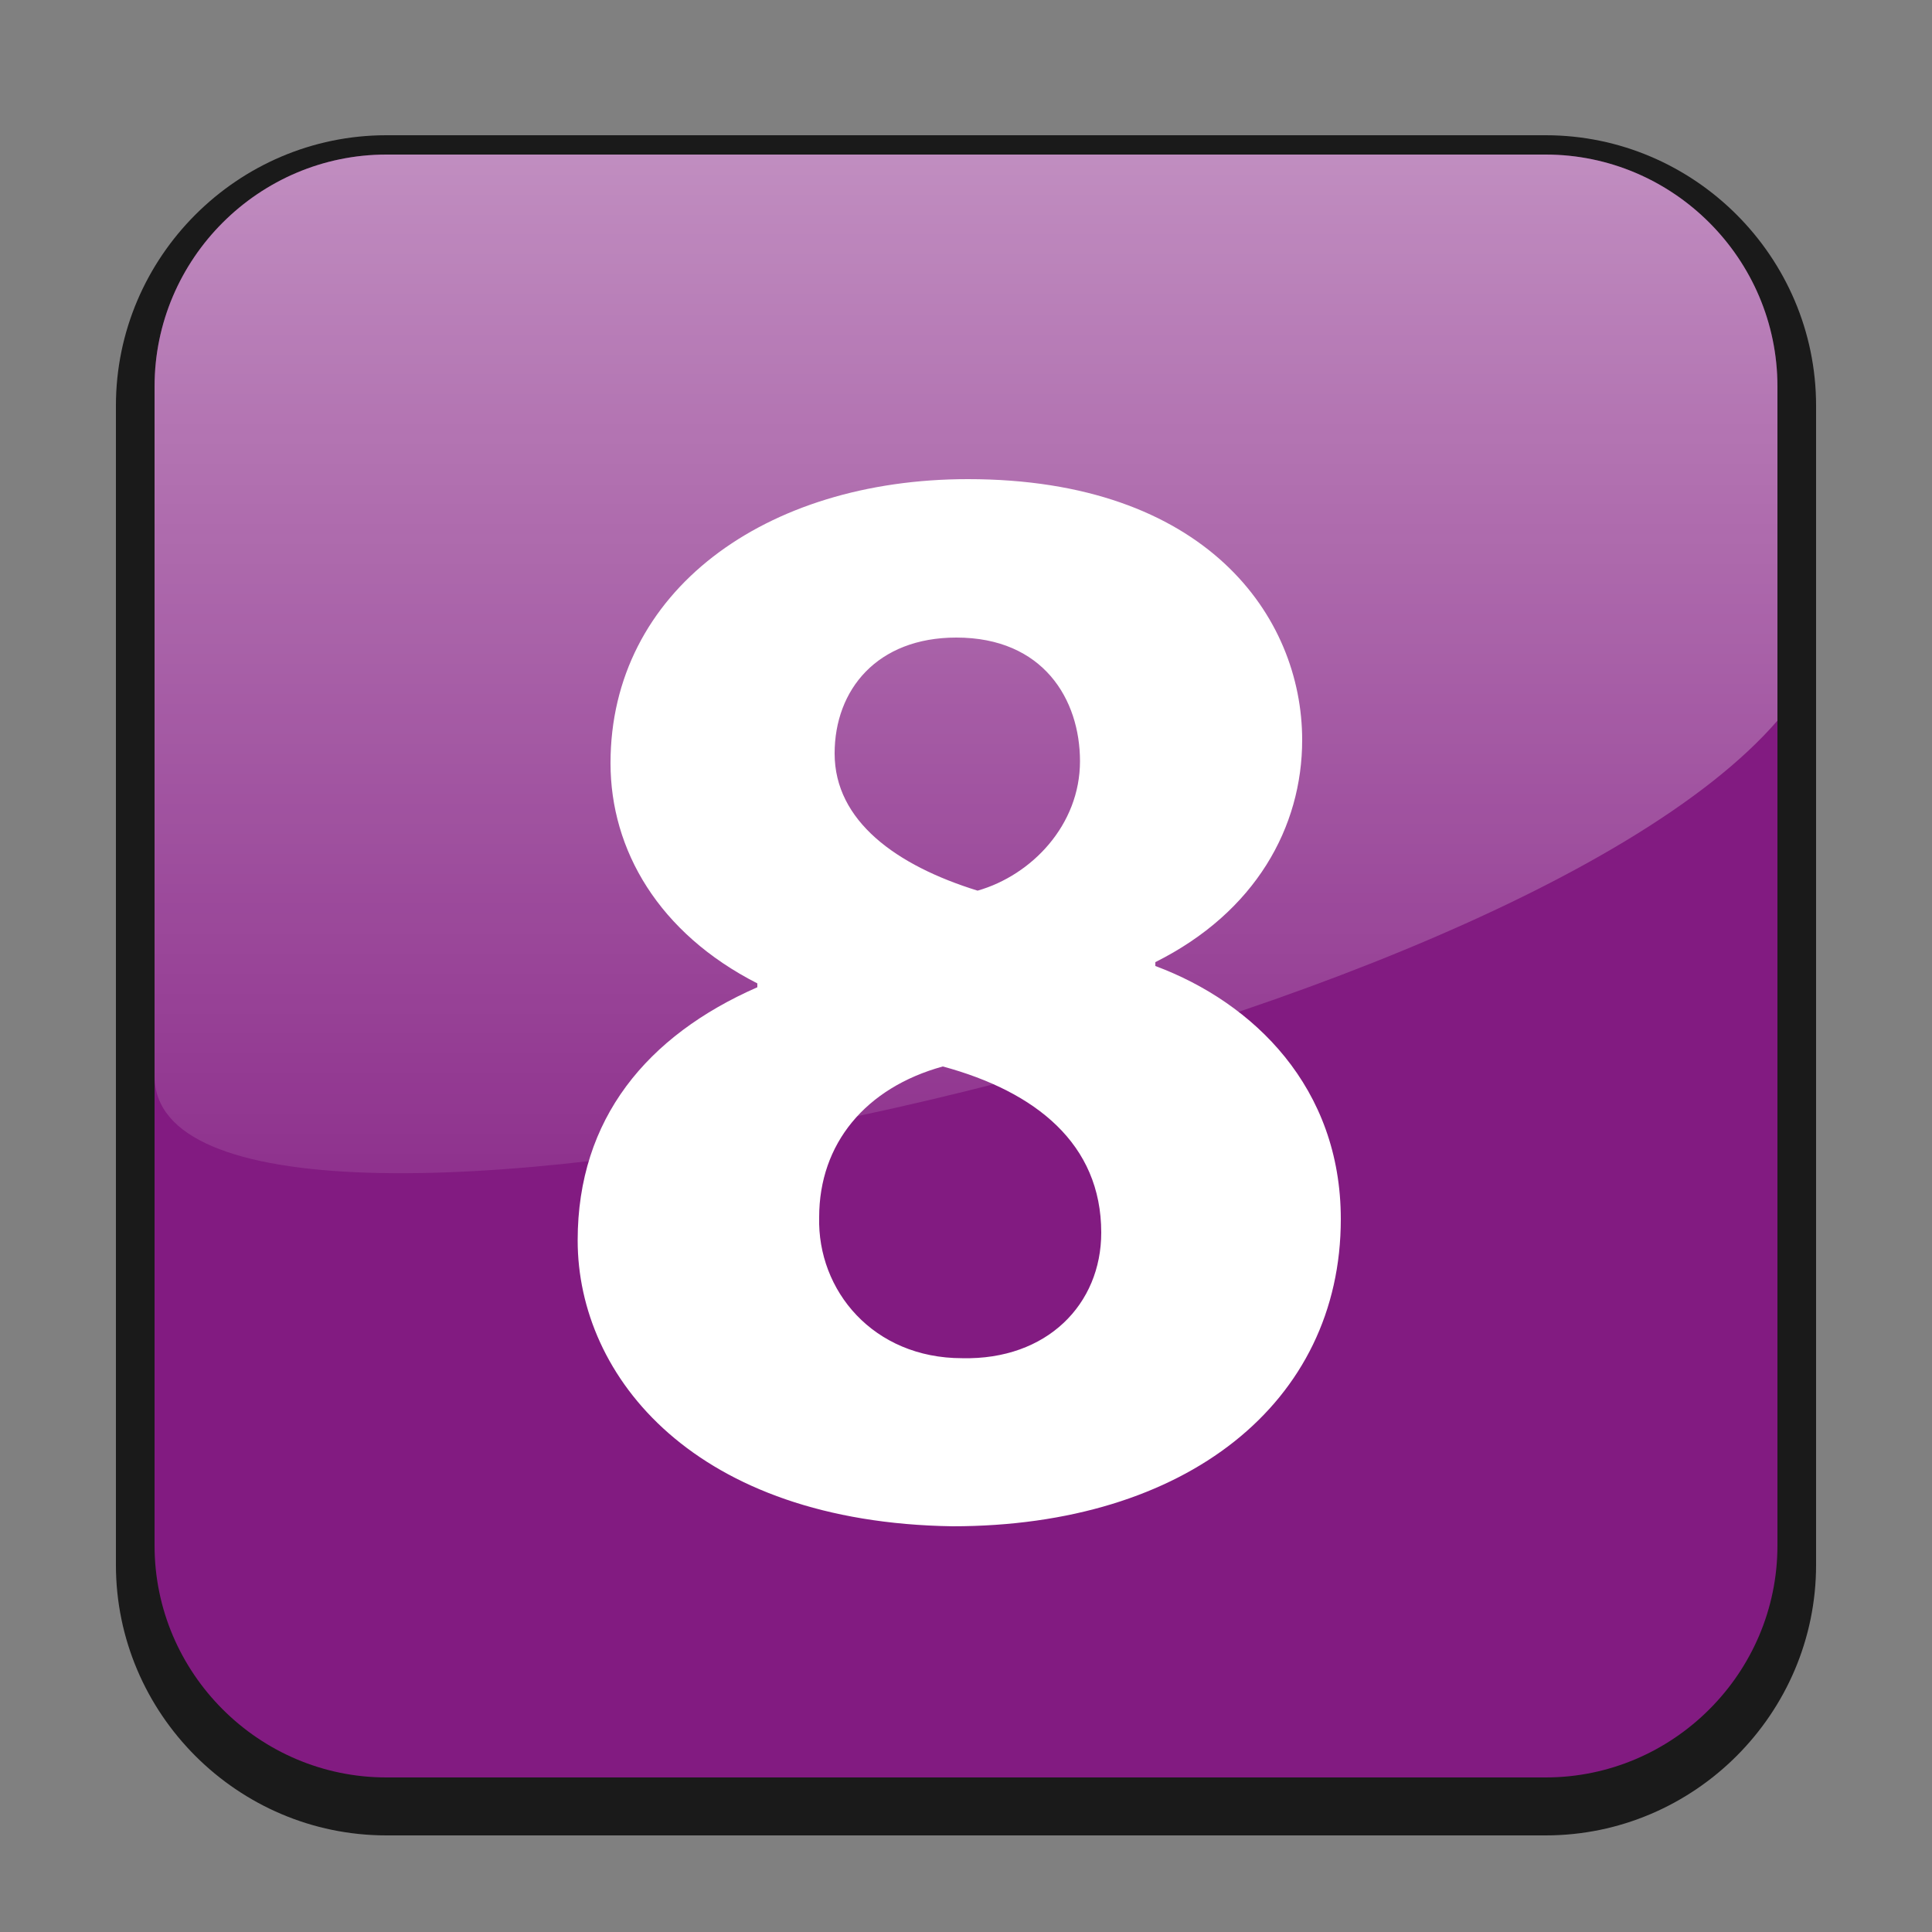 <svg xmlns="http://www.w3.org/2000/svg" width="100" height="100"><rect width="100%" height="100%" fill="#808080" stroke="none"/><path d="M20 95c-7.7 0-14-6.3-14-14V21c0-7.7 6.3-14 14-14h60c7.7 0 14 6.3 14 14v60c0 7.7-6.3 14-14 14H20z" opacity=".8"/><path d="M80 92H20c-6.6 0-12-5.4-12-12V20c0-6.6 5.4-12 12-12h60c6.6 0 12 5.4 12 12v60c0 6.6-5.4 12-12 12z" fill="#821b81"/><path d="M29.9 64.2c0-6.3 3.6-10.6 9.3-13.1v-.2c-5.1-2.6-7.6-6.9-7.6-11.4 0-8.9 8-14.7 18.5-14.7 12.3 0 17.3 7.1 17.3 13.5 0 4.5-2.4 8.9-7.6 11.5v.2c5.1 1.9 9.6 6.3 9.6 13.1 0 9.5-8 15.9-20.1 15.9-13.3-.2-19.4-7.7-19.4-14.8zm27.1-.4c0-4.6-3.4-7.3-8.2-8.6-4 1.1-6.4 4-6.4 7.8-.1 3.8 2.8 7.3 7.4 7.3 4.4.1 7.2-2.8 7.2-6.5zM43.2 39c0 3.5 3.2 5.8 7.4 7.1 2.8-.8 5.3-3.4 5.3-6.7 0-3.2-1.9-6.4-6.4-6.4-4.1 0-6.3 2.7-6.3 6z" fill="#fff"/><linearGradient id="a" gradientUnits="userSpaceOnUse" x1="50" y1="802.726" x2="50" y2="750" gradientTransform="translate(0 -742)"><stop offset="0" stop-color="#fff" stop-opacity=".1"/><stop offset="1" stop-color="#fff" stop-opacity=".5"/></linearGradient><path d="M8 55.7V20c0-6.6 5.4-12 12-12h60c6.6 0 12 5.4 12 12v17.3C77.3 54.3 8 68.7 8 55.7z" fill="url(#a)"/></svg>